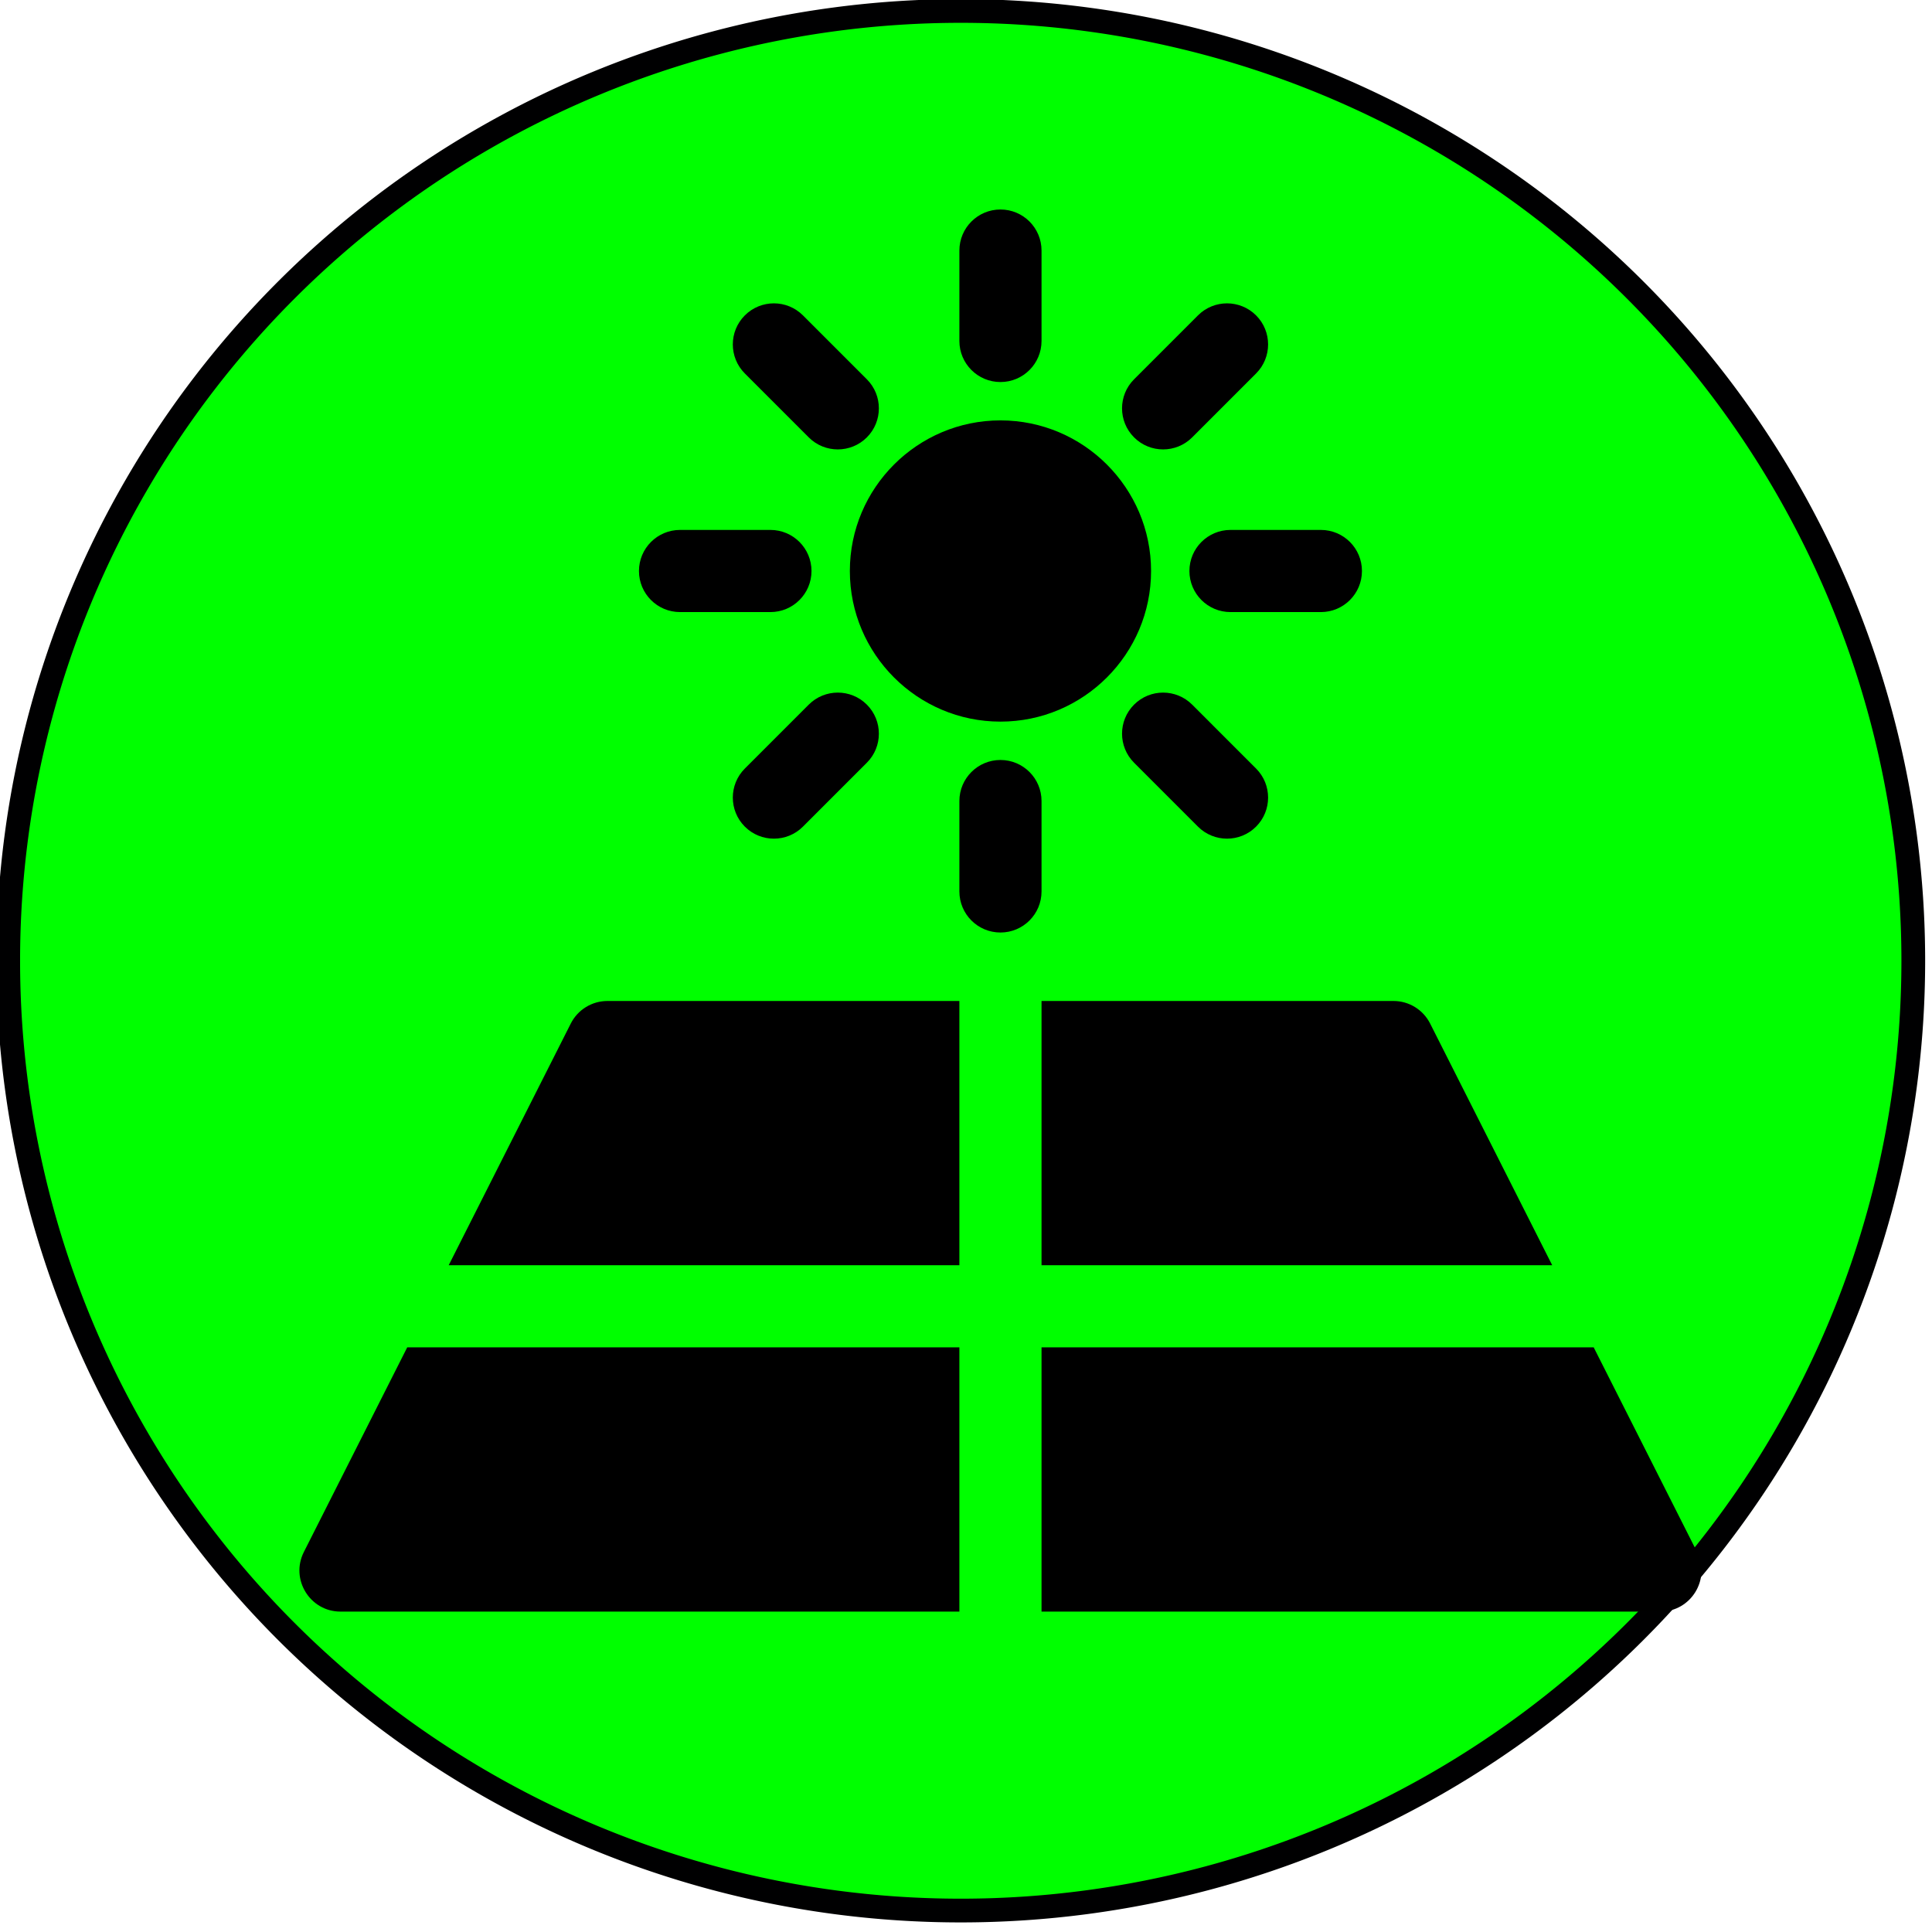 <?xml version="1.0" encoding="UTF-8" standalone="no"?>
<svg
   xmlns:dc="http://purl.org/dc/elements/1.1/"
   xmlns:cc="http://creativecommons.org/ns#"
   xmlns:rdf="http://www.w3.org/1999/02/22-rdf-syntax-ns#"
   xmlns:svg="http://www.w3.org/2000/svg"
   xmlns="http://www.w3.org/2000/svg"
   xmlns:sodipodi="http://sodipodi.sourceforge.net/DTD/sodipodi-0.dtd"
   xmlns:inkscape="http://www.inkscape.org/namespaces/inkscape"
   inkscape:version="1.0 (4035a4f, 2020-05-01)"
   sodipodi:docname="solarpump_functional.svg"
   id="svg8"
   version="1.1"
   viewBox="0 0 4.233 4.233"
   height="16"
   width="16">
  <defs
     id="defs18" />
  <sodipodi:namedview
     inkscape:current-layer="svg8"
     inkscape:window-maximized="0"
     inkscape:window-y="23"
     inkscape:window-x="1495"
     inkscape:cy="13.491514"
     inkscape:cx="15.84408"
     inkscape:zoom="13.130073"
     showgrid="false"
     id="namedview16"
     inkscape:window-height="953"
     inkscape:window-width="1401"
     inkscape:pageshadow="2"
     inkscape:pageopacity="0"
     guidetolerance="10"
     gridtolerance="10"
     objecttolerance="10"
     borderopacity="1"
     bordercolor="#666666"
     pagecolor="#ffffff"
     inkscape:document-rotation="0" />
  <path
     d="M 4.192,2.105 A 2.087,2.081 0 0 1 2.105,4.186 2.087,2.081 0 0 1 0.018,2.105 2.087,2.081 0 0 1 2.105,0.024 2.087,2.081 0 0 1 4.192,2.105 Z"
     style="fill:#00ff00;stroke:#000001;stroke-width:0.052"
     id="path843" />
  <g
     transform="matrix(0.006,0,0,0.006,0.656,0.459)"
     id="g1008">
    <g
       id="g843">
	<g
   id="g841">
		<path
   d="m 112.485,289.022 c -5.659,0 -10.836,3.186 -13.388,8.237 L 54.521,385.511 H 241 v -96.489 z"
   id="path839" />

	</g>

</g>
    <g
       id="g849">
	<g
   id="g847">
		<path
   d="m 412.9,297.259 c -2.552,-5.051 -7.729,-8.237 -13.388,-8.237 H 270.998 v 96.489 h 186.478 z"
   id="path845" />

	</g>

</g>
    <g
       id="g855">
	<g
   id="g853">
		<path
   d="M 510.373,490.237 472.63,415.511 H 270.998 V 512 h 225.987 c 11.155,0 18.424,-11.79 13.388,-21.763 z"
   id="path851" />

	</g>

</g>
    <g
       id="g861">
	<g
   id="g859">
		<path
   d="M 39.369,415.511 1.626,490.237 C -3.402,500.193 3.841,512 15.013,512 H 241 v -96.489 z"
   id="path857" />

	</g>

</g>
    <g
       id="g867">
	<g
   id="g865">
		<path
   d="m 255.999,77.011 c -30.326,0 -54.997,24.673 -54.997,55 0,30.327 24.672,55 54.997,55 30.325,0 54.997,-24.673 54.997,-55 0,-30.327 -24.671,-55 -54.997,-55 z"
   id="path863" />

	</g>

</g>
    <g
       id="g873">
	<g
   id="g871">
		<path
   d="m 255.999,0 c -8.284,0 -15,6.716 -15,15 v 33.007 c 0,8.284 6.716,15 15,15 8.284,0 15,-6.716 15,-15 V 15 c 0,-8.284 -6.716,-15 -15,-15 z"
   id="path869" />

	</g>

</g>
    <g
       id="g879">
	<g
   id="g877">
		<path
   d="m 255.999,201.016 c -8.284,0 -15,6.716 -15,15 v 33.007 c 0,8.284 6.716,15 15,15 8.284,0 15,-6.716 15,-15 v -33.007 c 0,-8.284 -6.716,-15 -15,-15 z"
   id="path875" />

	</g>

</g>
    <g
       id="g885">
	<g
   id="g883">
		<path
   d="M 207.209,62.005 183.872,38.666 c -5.858,-5.858 -15.355,-5.858 -21.214,0 -5.857,5.857 -5.858,15.355 0,21.213 l 23.337,23.339 c 5.86,5.859 15.358,5.857 21.214,0 5.857,-5.858 5.858,-15.355 0,-21.213 z"
   id="path881" />

	</g>

</g>
    <g
       id="g891">
	<g
   id="g889">
		<path
   d="m 349.34,204.145 -23.337,-23.339 c -5.858,-5.858 -15.355,-5.858 -21.214,0 -5.857,5.857 -5.858,15.355 0,21.213 l 23.337,23.339 c 5.861,5.859 15.358,5.856 21.214,0 5.857,-5.858 5.858,-15.355 0,-21.213 z"
   id="path887" />

	</g>

</g>
    <g
       id="g897">
	<g
   id="g895">
		<path
   d="m 171.999,117.011 h -33.005 c -8.284,0 -15,6.716 -15,15 0,8.284 6.716,15 15,15 h 33.005 c 8.284,0 15,-6.716 15,-15 0,-8.284 -6.716,-15 -15,-15 z"
   id="path893" />

	</g>

</g>
    <g
       id="g903">
	<g
   id="g901">
		<path
   d="m 373.004,117.011 h -33.005 c -8.284,0 -15,6.716 -15,15 0,8.284 6.716,15 15,15 h 33.005 c 8.284,0 15,-6.716 15,-15 0,-8.284 -6.716,-15 -15,-15 z"
   id="path899" />

	</g>

</g>
    <g
       id="g909">
	<g
   id="g907">
		<path
   d="m 207.209,180.805 c -5.859,-5.858 -15.354,-5.857 -21.214,0 l -23.337,23.339 c -5.858,5.858 -5.857,15.355 0,21.213 5.86,5.858 15.355,5.857 21.214,0 l 23.337,-23.339 c 5.858,-5.858 5.857,-15.356 0,-21.213 z"
   id="path905" />

	</g>

</g>
    <g
       id="g915">
	<g
   id="g913">
		<path
   d="m 349.34,38.666 c -5.859,-5.857 -15.354,-5.857 -21.214,0 l -23.337,23.339 c -5.858,5.858 -5.857,15.355 0,21.213 5.86,5.858 15.355,5.857 21.214,0 L 349.34,59.879 c 5.858,-5.858 5.857,-15.356 0,-21.213 z"
   id="path911" />

	</g>

</g>
    <g
       id="g917">
</g>
    <g
       id="g919">
</g>
    <g
       id="g921">
</g>
    <g
       id="g923">
</g>
    <g
       id="g925">
</g>
    <g
       id="g927">
</g>
    <g
       id="g929">
</g>
    <g
       id="g931">
</g>
    <g
       id="g933">
</g>
    <g
       id="g935">
</g>
    <g
       id="g937">
</g>
    <g
       id="g939">
</g>
    <g
       id="g941">
</g>
    <g
       id="g943">
</g>
    <g
       id="g945">
</g>
  </g>
</svg>
